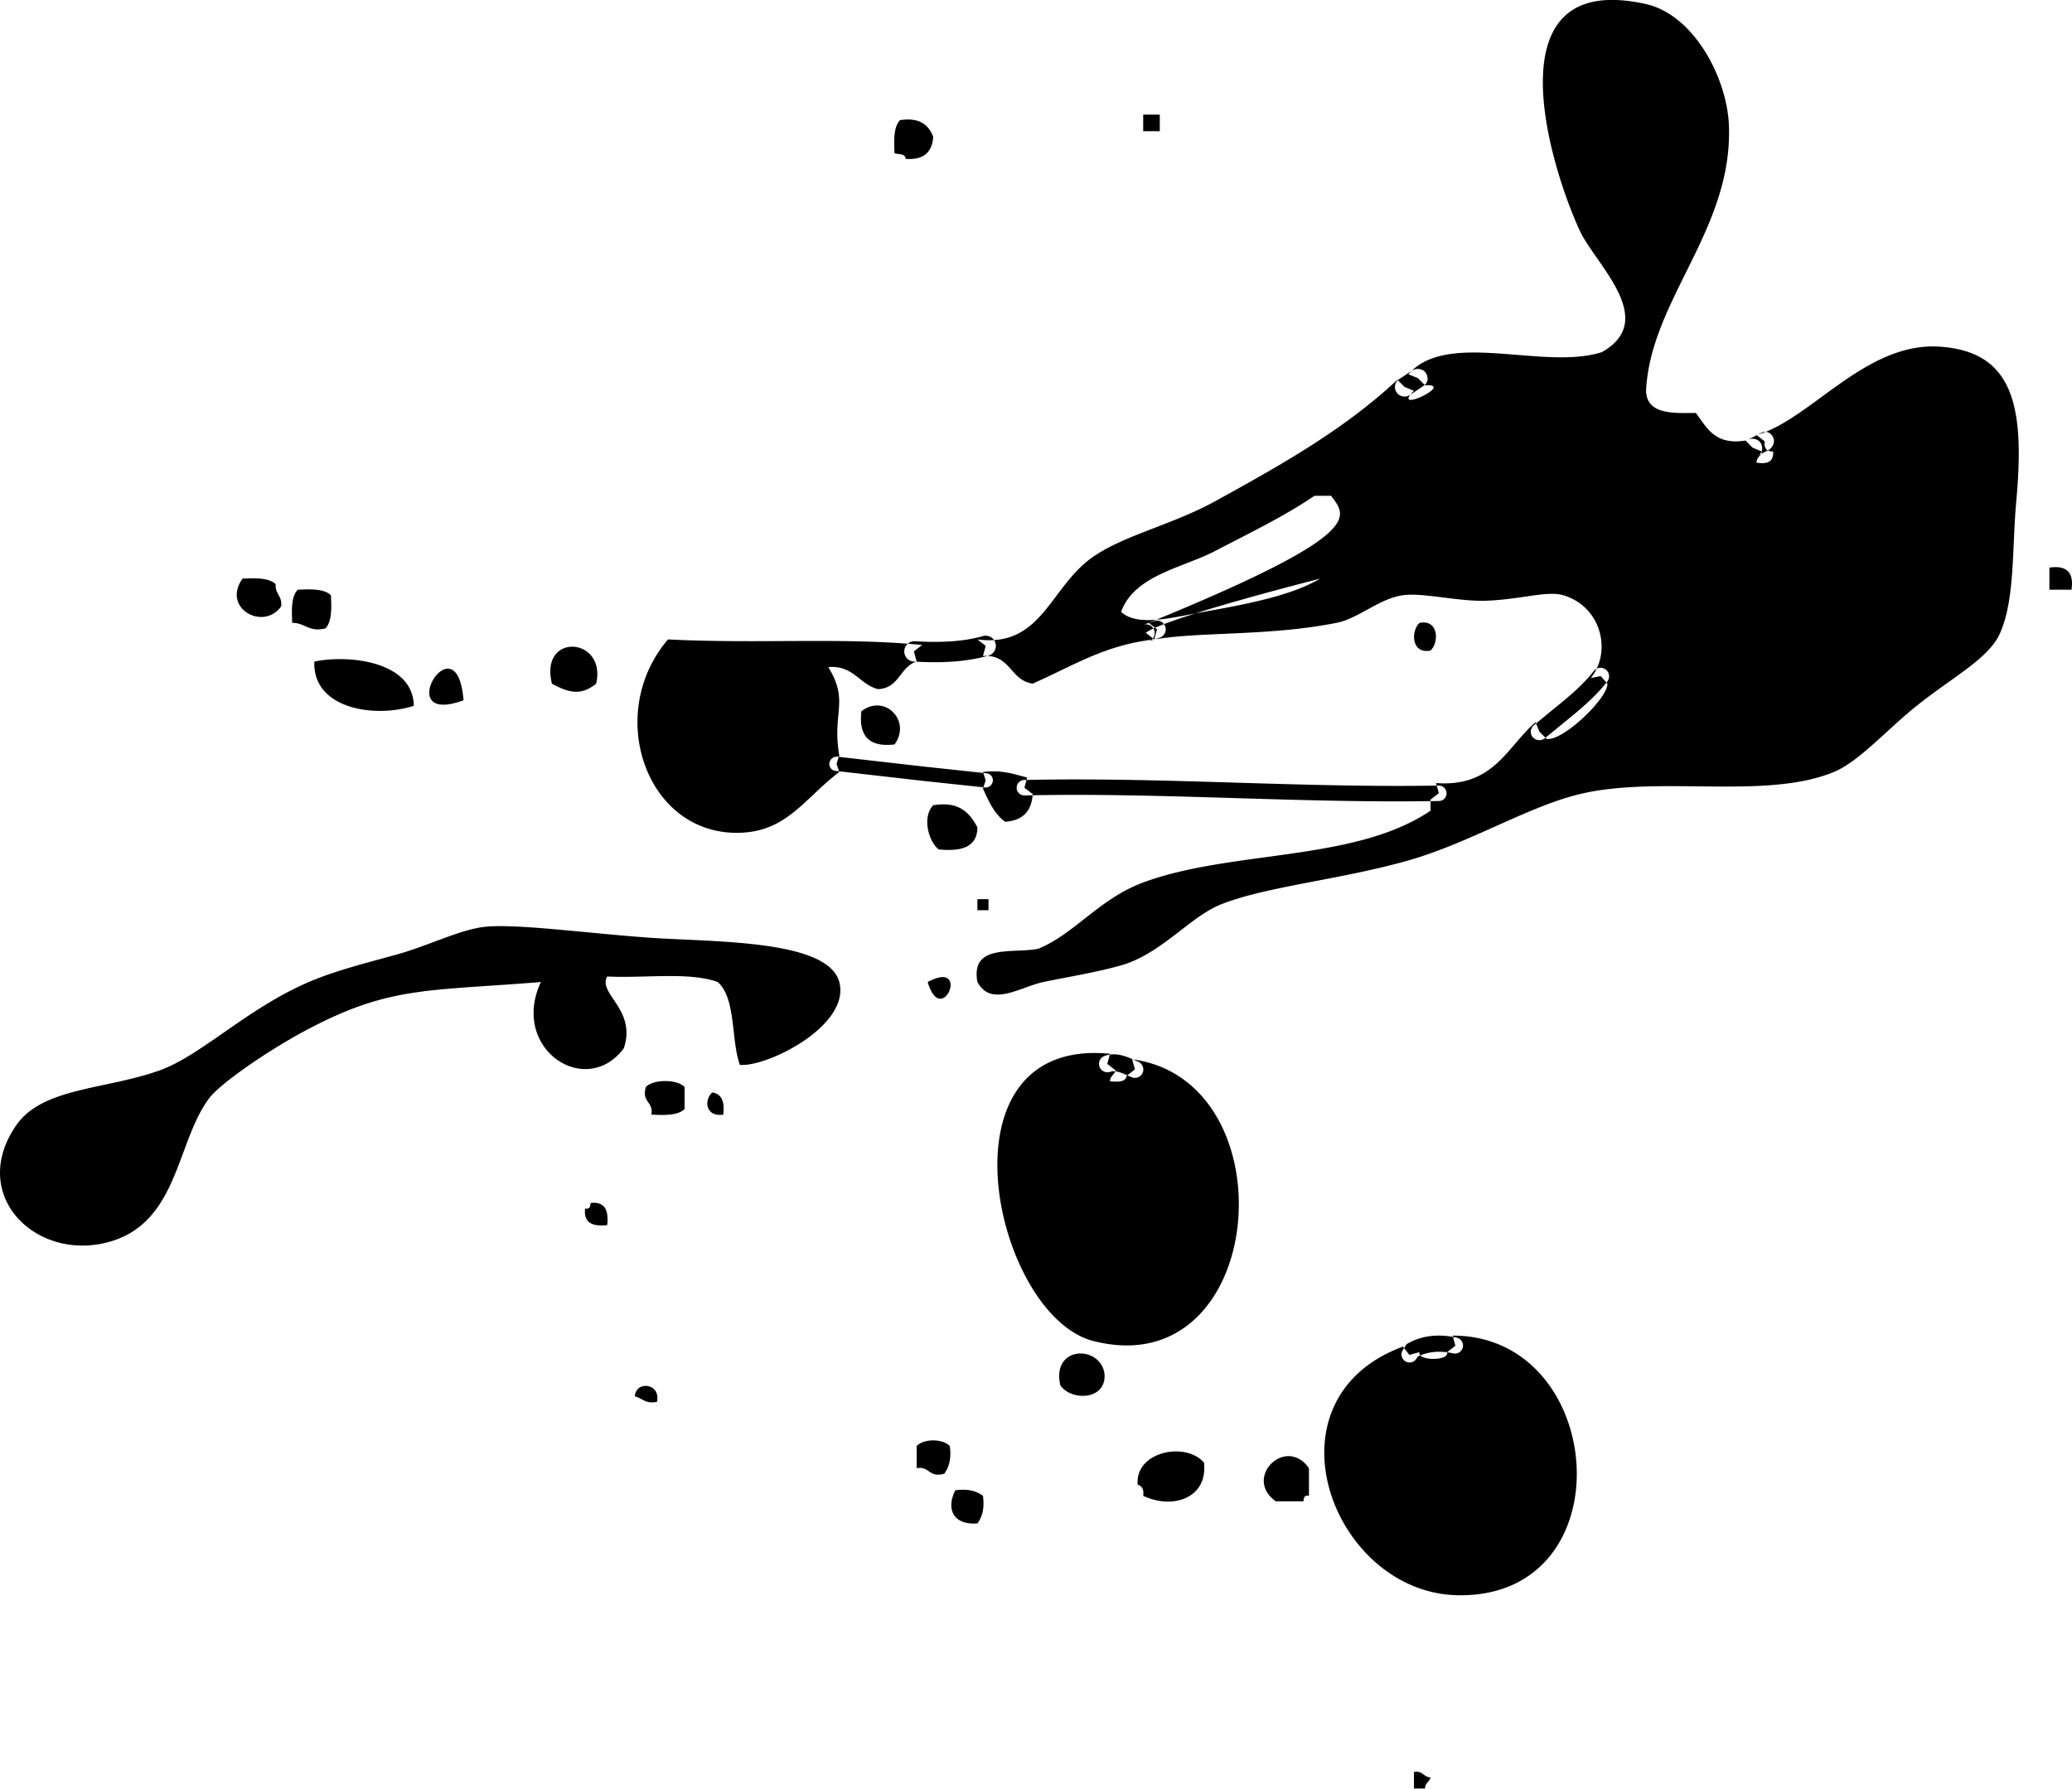 <svg xmlns="http://www.w3.org/2000/svg" width="233.127" height="201.284" viewBox="0 0 61.682 53.256"><path d="M32.875 31.444a.251.251 0 0 0 .176.47c.148-.055.328.025.54.119l.095.04a.25.25 0 0 0 .33-.13.253.253 0 0 0-.132-.33l-.089-.04c-.272-.12-.581-.257-.92-.13M47.45 19.977c-.351.448-.796.807-1.268 1.189l-.521.43a.25.25 0 0 0-.03.354.259.259 0 0 0 .361.03l.51-.42c.472-.38.962-.777 1.348-1.27a.254.254 0 0 0-.4-.313m-16.96 3.247a.23.23 0 0 0 .01.46c2.075-.048 4.215.017 6.285.08 1.986.06 4.042.122 6.052.086a.23.23 0 1 0-.009-.46c-1.999.036-4.049-.027-6.03-.086-2.075-.063-4.222-.128-6.308-.08m-5.8-.506a.206.206 0 0 0 .18.235l2.549.291 1.898.203a.217.217 0 0 0 .238-.19.208.208 0 0 0-.185-.232l-1.91-.205-2.526-.289a.22.22 0 0 0-.243.187m9.67-4.225l-.329.109a.26.26 0 0 1 .164.494l.328-.11a.26.26 0 0 0 .166-.329.26.26 0 0 0-.328-.164m18.08-5.609l-.417.213c.138-.07.328-.028.398.108.07.137.039.292-.097.363l.307-.16c.137-.07.222-.252.152-.389s-.206-.204-.343-.135m-10.416-1.845l-.269.182-.098.062a.282.282 0 0 0-.088.392.287.287 0 0 0 .395.088l.094-.059.328-.224c.13-.088.143-.25.055-.38s-.286-.148-.417-.06M29.26 18.94c-.707.202-1.501.184-2.037.153a.303.303 0 0 0-.035.604c.58.034 1.443.052 2.239-.176a.302.302 0 1 0-.167-.581m12.665 21.054l-.053.03-.12.189a.24.24 0 0 0 .405.256l.048-.076c.292-.149.675-.186 1.065-.093a.24.24 0 0 0 .112-.466c-.533-.127-1.05-.07-1.457.16m-8.14-8.152l-.246.192c-.028.192-.26.179-.494.165 0-.165.134-.196.166-.33l-.248-.191.082-.302c-5.272-.516-3.456 7.8-.493 8.554 5.182 1.319 5.886-7.755 1.152-8.39zm-8.8-9.348c-.222-1.29.305-1.607-.329-2.633.766-.052.915.51 1.48.658.637-.022.65-.667 1.152-.822l-.082-.302.246-.191c-2.406-.233-4.806-.028-7.566-.165-1.9 2.22-.645 5.842 2.139 5.757 1.412-.042 1.922-1.026 2.96-1.81l-.082-.246zm5.593.657c-.394-.099-.75-.236-1.316-.165l.082.247-.082.247c.17.378.34.757.658.987.517-.031.791-.306.823-.822l-.247-.192zm11.63-11.893l.214.214c.938-.06-1.055.88-.33.165l-.279-.116-.214-.213c-1.588 1.483-3.432 2.52-5.428 3.618-1.245.686-2.69 1.007-3.619 1.645-1.299.89-1.524 2.724-3.455 2.468l.247.192-.082.301c.825-.057.807.728 1.48.823 1.146-.5 2.138-1.152 3.62-1.316l-.248-.193s.083-.3 5.183-1.617c-.836.5-2.159.756-3.455.988-.925.165-1.98.46-2.467 0 .397-1.095 1.84-1.31 2.796-1.81 1.01-.527 2.081-1.043 2.96-1.645h.494c.469.628 1.063 1.13-5.428 3.783l.246.192-.082.302c1.408-.236 3.404-.092 5.43-.494.651-.129 1.26-.72 1.973-.822.585-.084 1.66.192 2.467.164 1.03-.034 1.816-.306 2.303-.164 1.133.33 1.46 1.678.822 2.467l.295-.059.2.224c.03.42-1.334 1.731-1.81 1.645l-.214-.214-.115-.28c-.857.734-1.243 1.938-2.961 1.81l.082.301-.247.192v.33c-2.256 1.53-5.907 1.16-8.553 2.137-1.307.483-2.043 1.532-3.126 1.975-.784.148-2.018-.154-1.81.987.41.77 1.28.143 1.974 0 .727-.15 1.61-.295 2.304-.494 1.196-.344 2.042-1.439 2.96-1.81 1.341-.54 3.54-.732 5.594-1.315 1.817-.517 3.563-1.607 5.099-1.974 2.38-.57 5.516.185 7.566-.659.745-.306 1.592-1.276 2.468-1.973 1.094-.871 2.131-1.402 2.468-2.139.461-1.011.364-2.543.493-3.947.258-2.816-.072-4.47-2.303-4.606-2.192-.134-3.828 2.183-5.428 2.631l.246.193s-.082.3.247.3c.021.296-.163.386-.494.33 0-.165.134-.196.165-.33l-.28-.114-.213-.214c-.916.147-1.15-.386-1.48-.822-.728.013-1.458.031-1.481-.658.128-2.703 2.584-4.804 2.467-7.897-.054-1.438-1.058-3.303-2.467-3.618-4.68-1.05-2.853 4.844-1.974 6.744.461.998 2.363 2.658.658 3.619-1.739.555-4.597-.672-5.758.658zm-.115 41.996h.329c0-.165.133-.196.164-.329-.21-.009-.227-.21-.494-.164zM29.097 45.36c.139-.19.217-.44.165-.822-.191-.138-.441-.217-.823-.165-.27.534-.088 1.043.658.987m8.883-.658h.823c.009-.1.024-.194.164-.164v-.822c-.693-.984-1.97.293-.987.986m-4.112-.493c.128.036.19.137.164.329.864.414 1.93.079 1.81-.987-.548-.64-2.062-.329-1.974.658m-6.58-1.152v.658c.396-.067.357.3.822.165.139-.19.217-.441.165-.823-.21-.225-.777-.225-.987 0m-8.39-1.48c.223.052.315.234.659.164.123-.56-.629-.64-.658-.164m12.666-.33c.309.467 1.367.458 1.316-.328-.098-.87-1.59-.875-1.316.329m11.761-1.178l-.246.191c.074.268-.897.268-.823 0l-.301.082-.192-.247c-4.258 1.574-2.102 7.346 1.644 7.403 5.02.076 4.438-7.736-.164-7.731zm-25.908-4.086c-.05.434.228.54.658.494.047-.43-.06-.708-.494-.659-.009.1-.024.195-.164.165m4.113-2.796c.046-.375-.04-.619-.33-.659-.258.245-.183.736.33.659m-2.304-.823c-.135.465.232.426.165.823.405.021.792.025.987-.165v-.658c-.22-.235-.932-.235-1.152 0m8.39-3.125c.418 1.412 1.298-.701 0 0m-2.632 0c-.335-1.264-3.72-1.188-5.593-1.316-1.858-.128-3.965-.423-4.935-.33-.74.072-1.71.568-2.632.823-.945.263-1.823.477-2.632.823-1.833.785-3.205 2.19-4.441 2.631-1.627.582-3.495.502-4.277 1.646-1.43 2.092.623 4.077 2.796 3.454 2.048-.587 1.98-2.984 2.961-4.277.342-.449 1.756-1.413 2.797-1.974 2.536-1.367 3.632-1.2 7.073-1.48-.927 1.987 1.338 3.487 2.468 1.974.388-1.162-.784-1.623-.494-2.139 1.094.057 2.449-.145 3.29.165.551.49.389 1.695.658 2.467.829.07 3.302-1.18 2.961-2.467m4.112-2.138h.33v-.33h-.33zm-1.151-1.81c.667.064 1.146-.06 1.151-.659-.232-.425-.53-.784-1.316-.657-.344.364-.129 1.095.165 1.316m-2.303-4.113c-.087.746.242 1.074.987.987.514-.708-.302-1.524-.987-.987m-11.844-.329c-.2-2.474-2.192.81 0 0m-4.441-1.151c-.057 1.397 1.778 1.698 2.96 1.316-.015-1.325-1.944-1.532-2.96-1.316m7.073.658c.514.28.87.358 1.316 0 .32-1.395-1.699-1.54-1.316 0m26.155-.987c.261-.246.24-.938-.329-.823-.262.246-.24.939.329.823M8.7 18.546c.387-.003.484.284.987.165.19-.194.186-.582.164-.987-.194-.19-.581-.186-.987-.165-.19.195-.186.582-.164.987m-.33-.493c.038-.31-.184-.363-.163-.658-.195-.19-.583-.187-.988-.165-.626.883.628 1.567 1.152.823m52.638-.494h.658c.077-.515-.143-.734-.658-.658zM26.63 4.564c.128.037.324.004.329.165.536.042.792-.196.822-.658-.14-.355-.405-.582-.987-.494-.189.194-.186.581-.164.987m7.402-1.152h.494v.494h-.494z" fill="currentcolor" fill-rule="evenodd"/></svg>